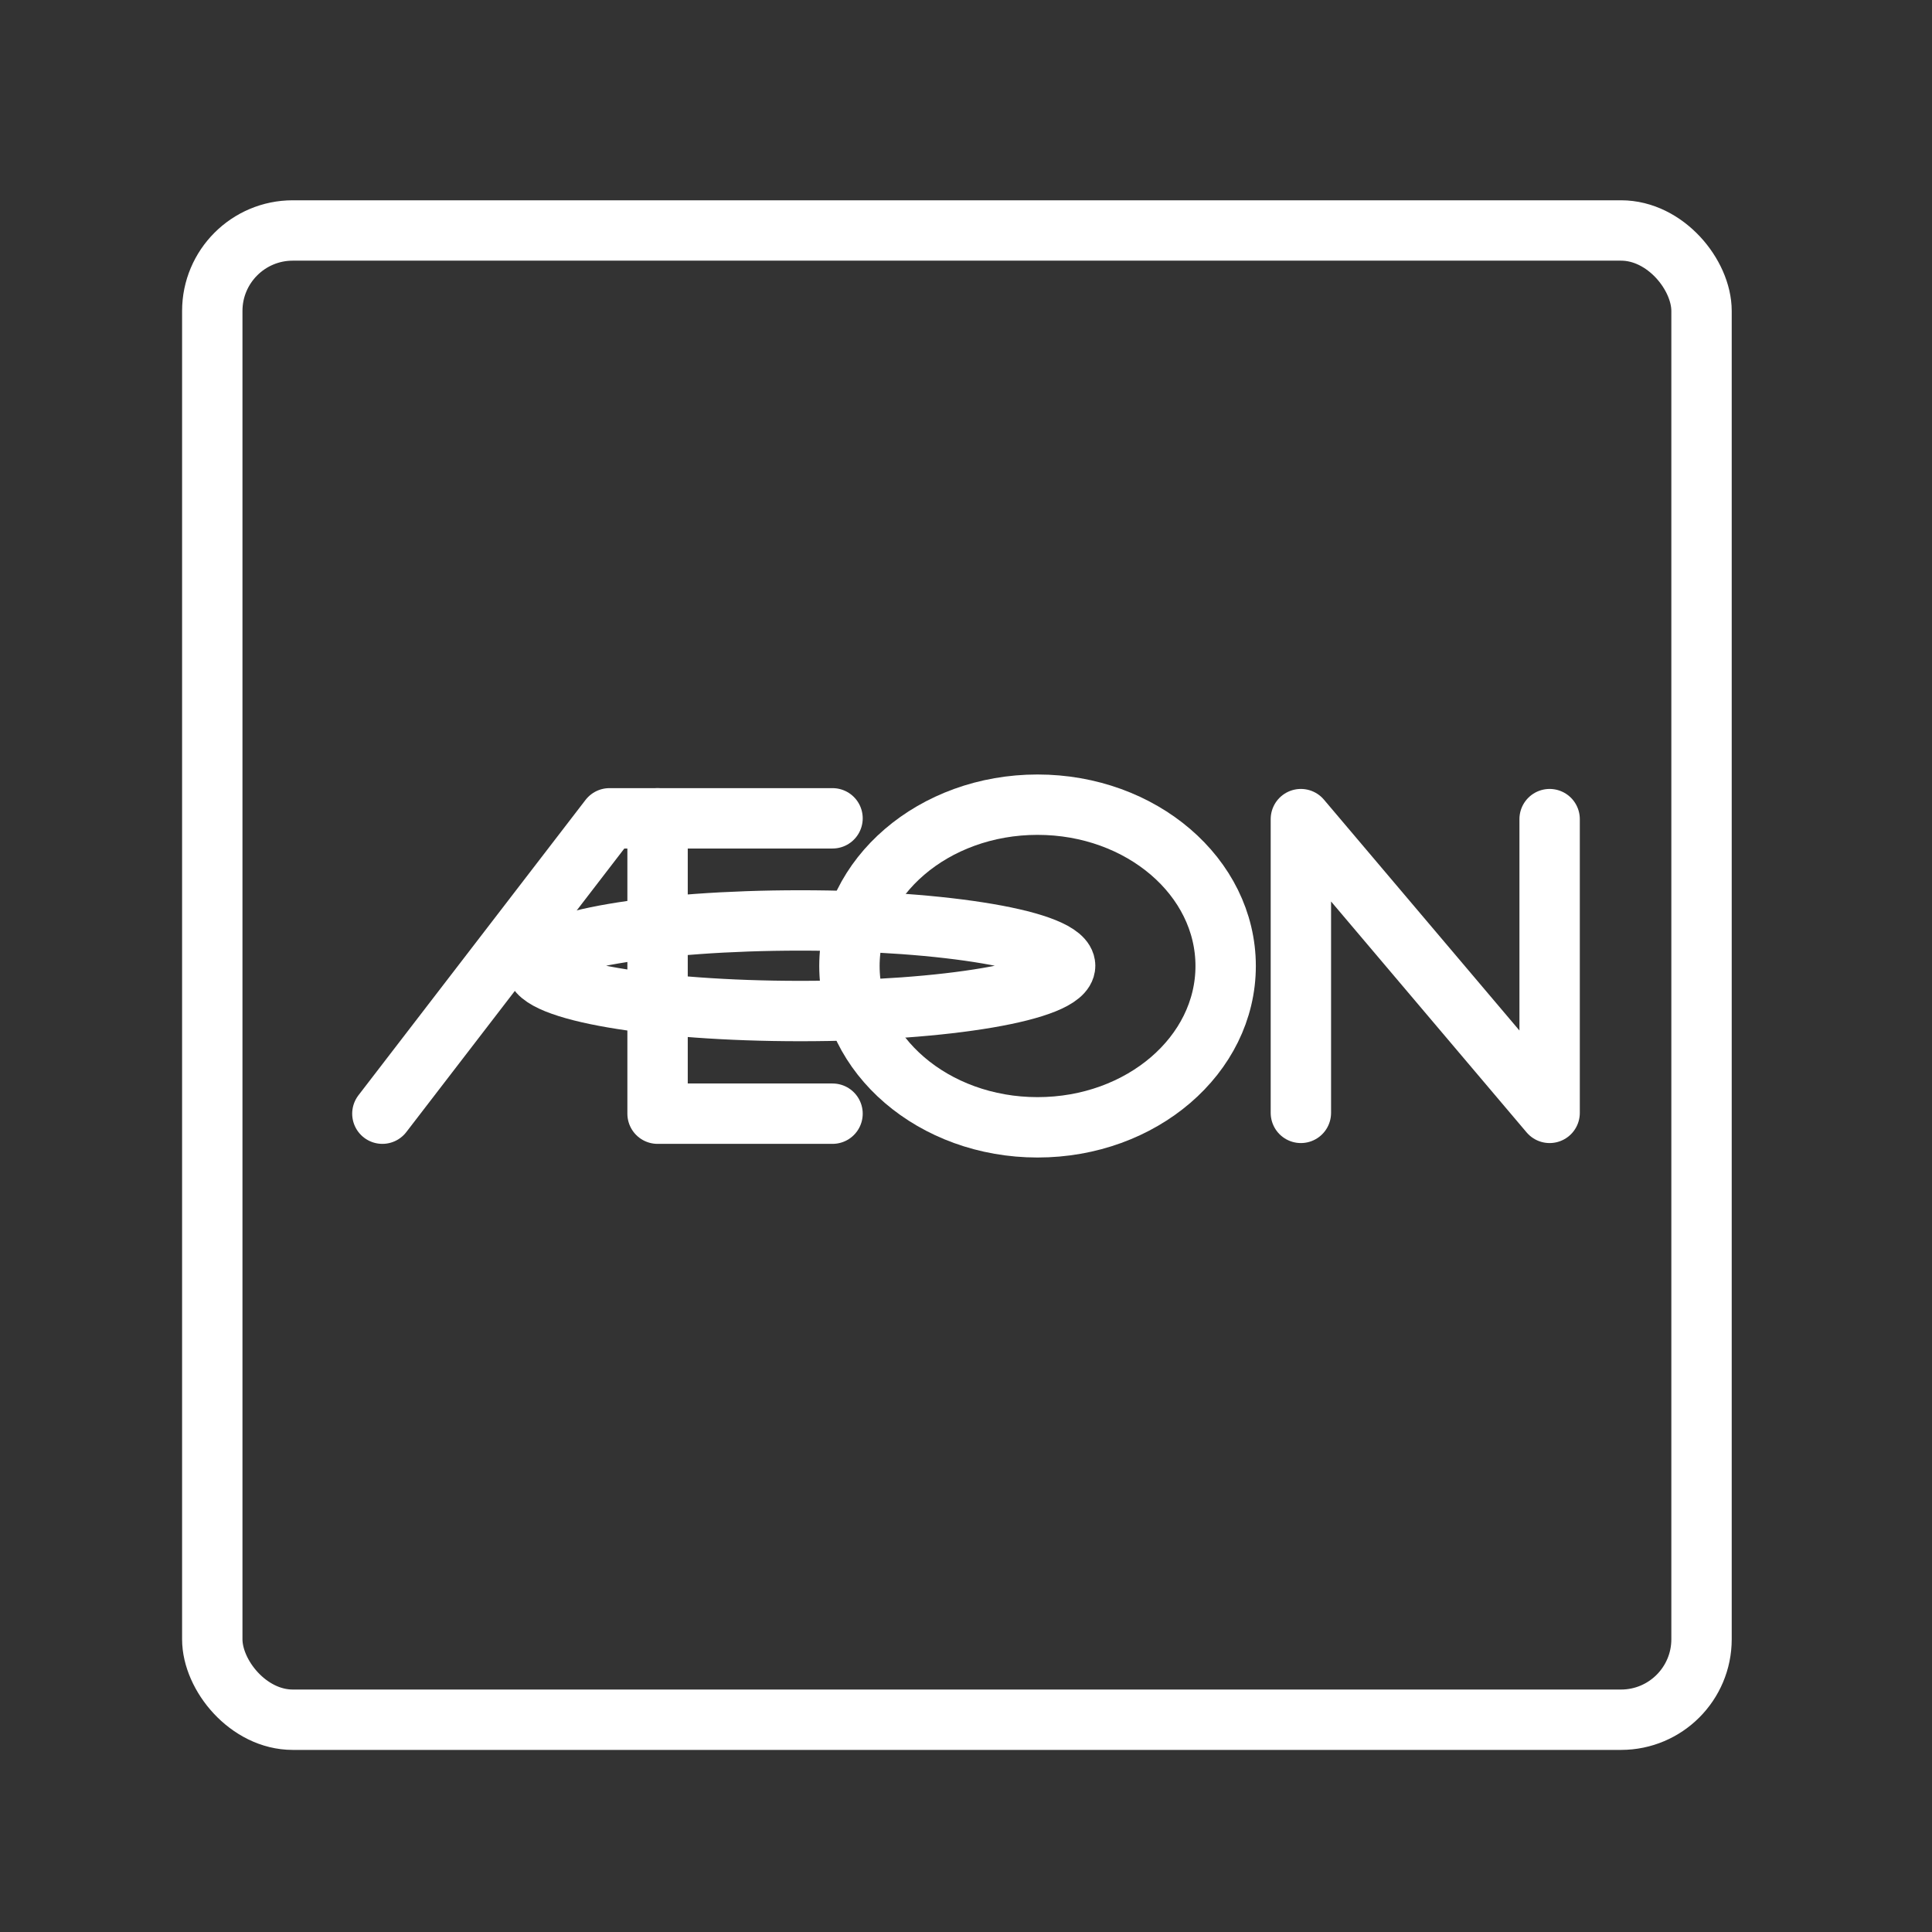 <ns0:svg xmlns:ns0="http://www.w3.org/2000/svg" id="b" viewBox="0 0 48 48" style="stroke-width:1.5px"><ns0:rect x="0" y="0" width="48" height="48" fill="#333333" stroke="none"/><ns0:defs style="stroke-width:1.5px"><ns0:style style="stroke-width:1.5px">.c{fill:none;stroke:#fff;stroke-linecap:round;stroke-linejoin:round;}</ns0:style></ns0:defs><ns0:rect class="c" x="5.274" y="5.726" width="37" height="37" rx="2" ry="2" style="stroke-width:1.5px" /><ns0:path class="c" d="m26.463,23.994c-.003.622-2.947,1.125-6.576,1.125-3.632,0-6.575-.504-6.575-1.126h0c.003-.622,2.946-1.125,6.575-1.125,3.632,0,6.576.504,6.576,1.126v0Z" style="stroke-width:1.5px" /><ns0:polyline class="c" points="9.5 27.669 15.142 20.331 20.684 20.331" style="stroke-width:1.5px" /><ns0:path class="c" d="m30.451,24c0,2.214-2.092,4.008-4.673,4.008h-.001c-2.581,0-4.673-1.795-4.673-4.008h0c0-2.214,2.092-4.008,4.673-4.008h0c2.581-0,4.674,1.794,4.674,4.008v.001Z" style="stroke-width:1.5px" /><ns0:polyline class="c" points="20.684 27.669 16.337 27.669 16.337 20.331" style="stroke-width:1.5px" /><ns0:polyline class="c" points="32.32 27.649 32.32 20.351 38.5 27.649 38.5 20.351" style="stroke-width:1.5px" /></ns0:svg>